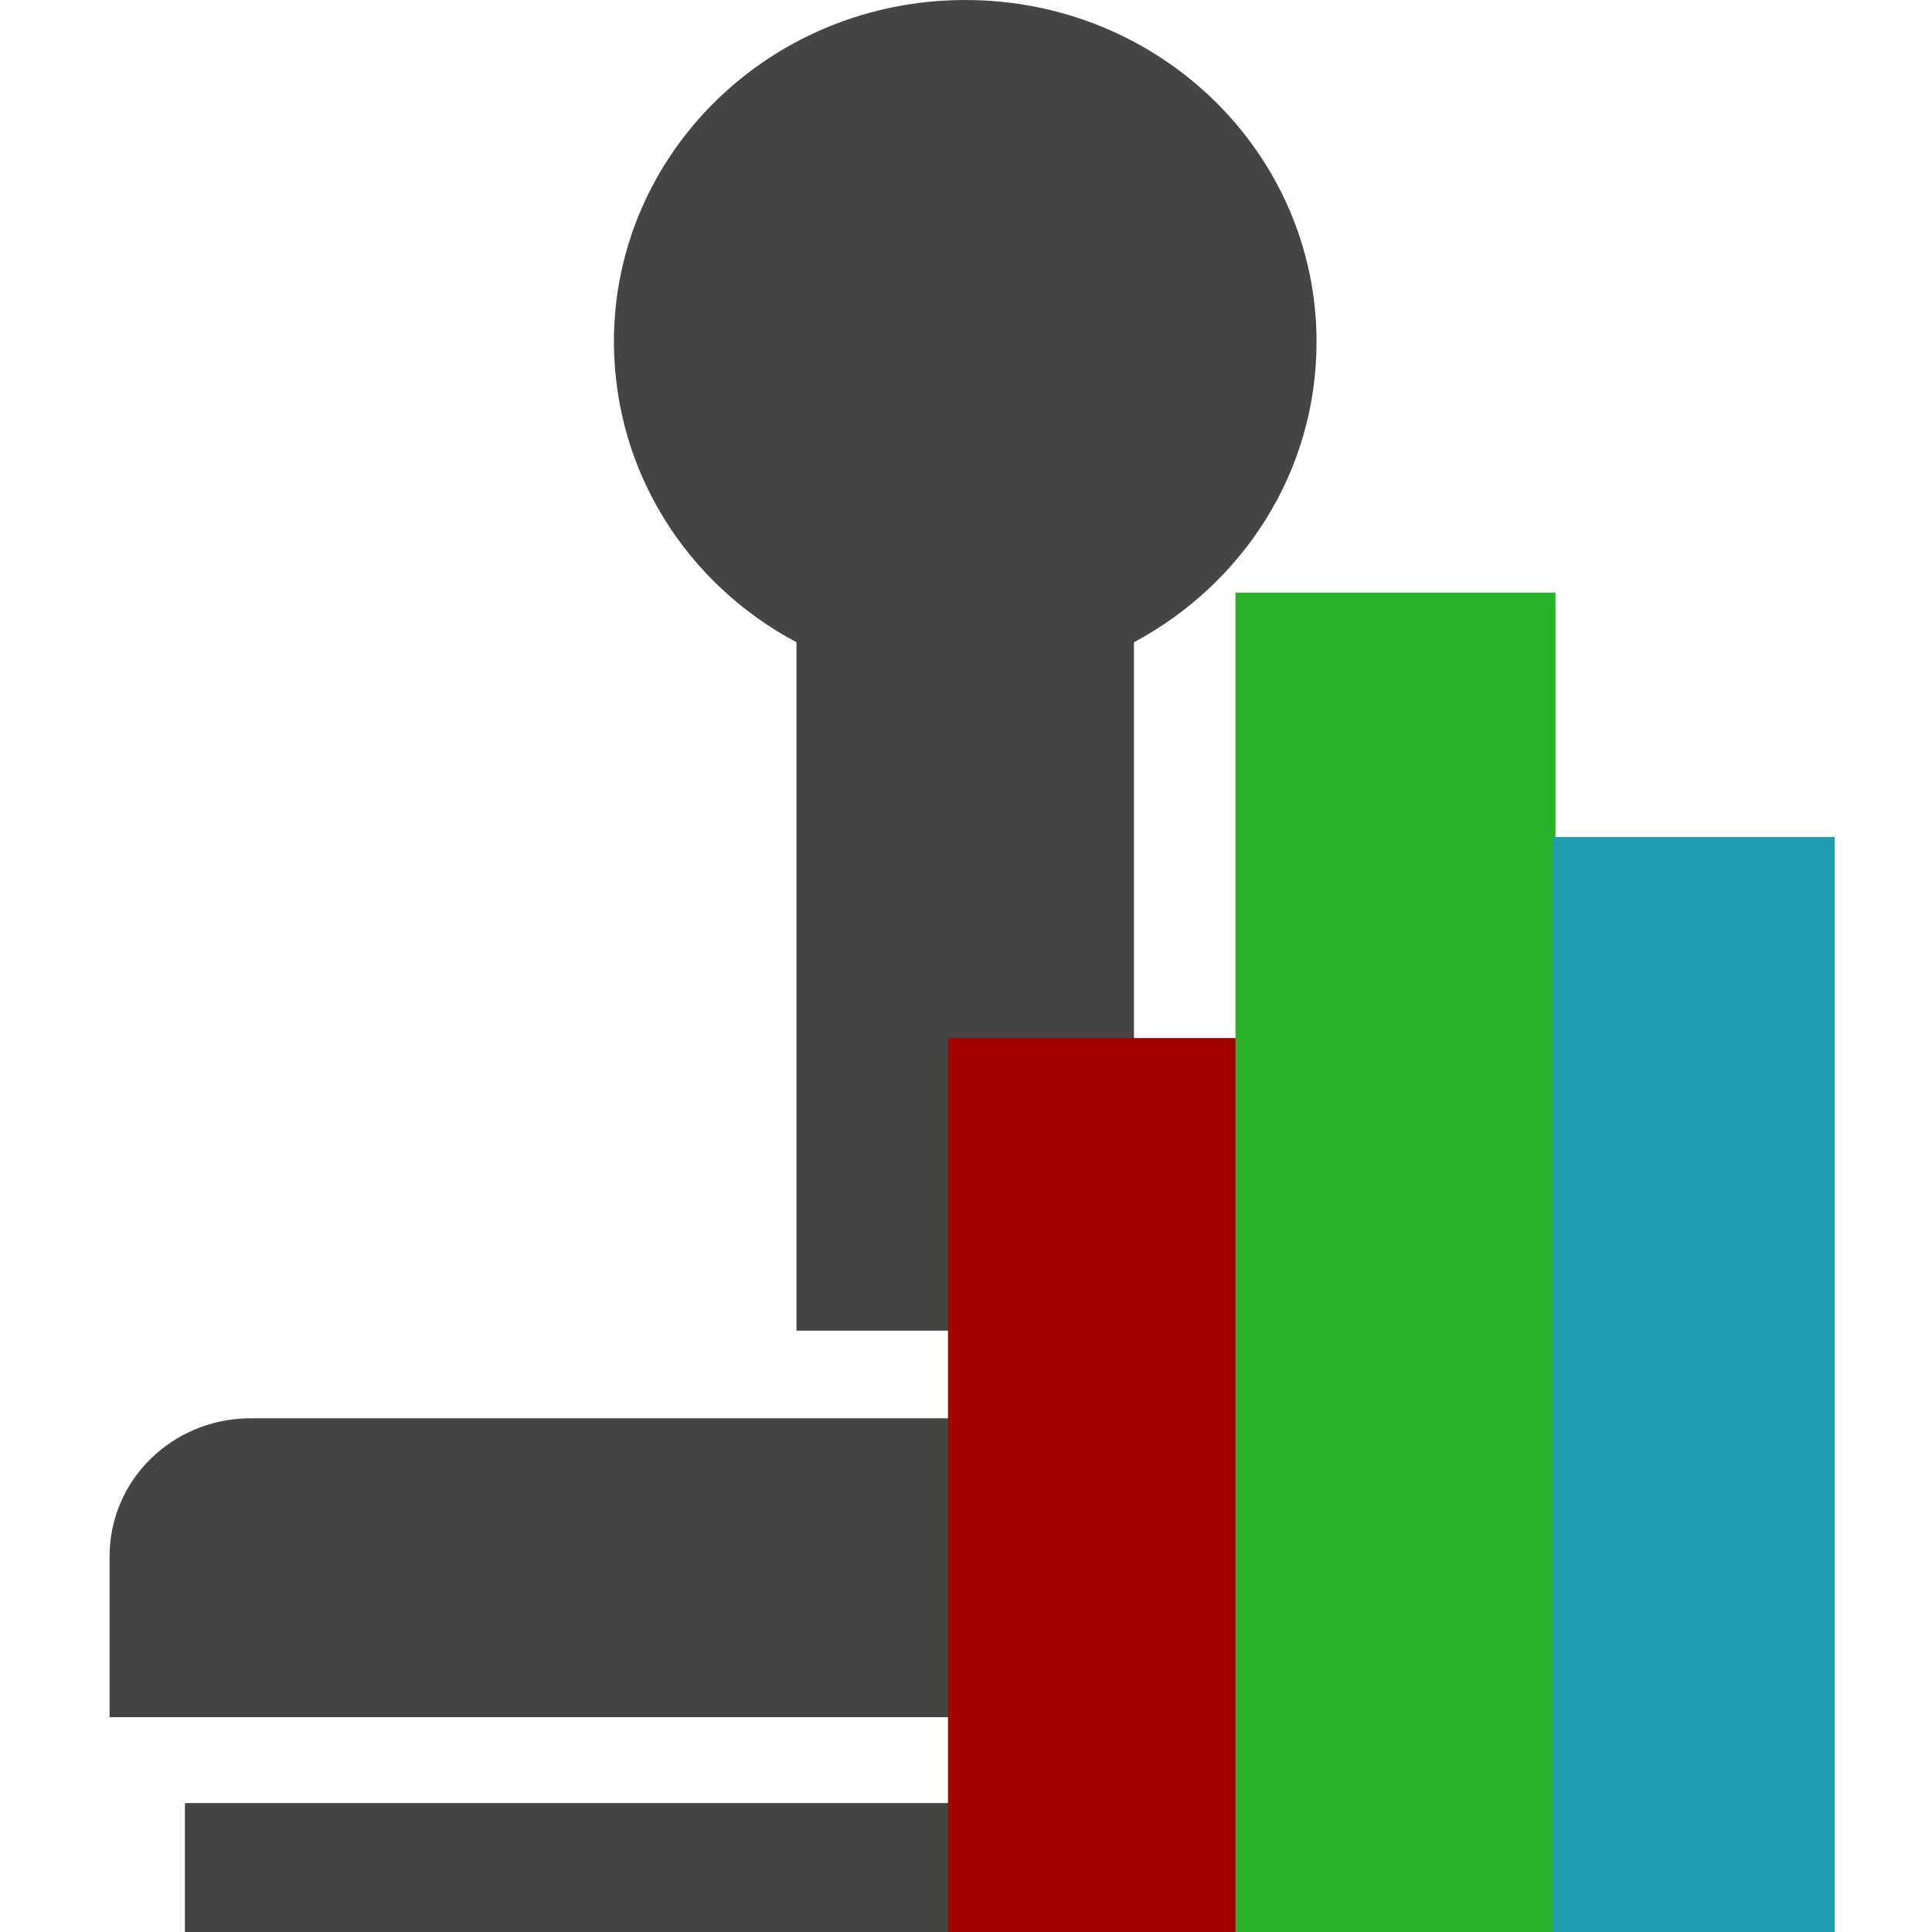 <!-- Generated by IcoMoon.io -->
<svg version="1.1" xmlns="http://www.w3.org/2000/svg" width="32" height="32" viewBox="0 0 32 32">
<title>statisticheProtocolli</title>
<path fill="#464545" d="M3.063 29.864h25.855v2.136h-25.855v-2.136z"></path>
<path fill="#454545" d="M27.82 23.491h-23.667c-1.293 0-2.338 1.019-2.338 2.286v2.665h28.369v-2.665c0-1.267-1.064-2.286-2.364-2.286z"></path>
<path fill="#464545" d="M13.192 10.638v11.402h5.59v-11.402c1.802-0.966 3.024-2.821 3.024-4.976 0-3.122-2.593-5.662-5.819-5.662s-5.819 2.54-5.819 5.662c0.007 2.162 1.221 4.016 3.024 4.976z"></path>
<path fill="#a50303" d="M15.702 17.193h4.926v14.876h-4.926v-14.876z"></path>
<path fill="#2ab22a" d="M20.463 9.815h5.301v22.253h-5.301v-22.253z"></path>
<path fill="#219db0" d="M25.712 13.863h4.676v18.206h-4.676v-18.206z"></path>
</svg>
